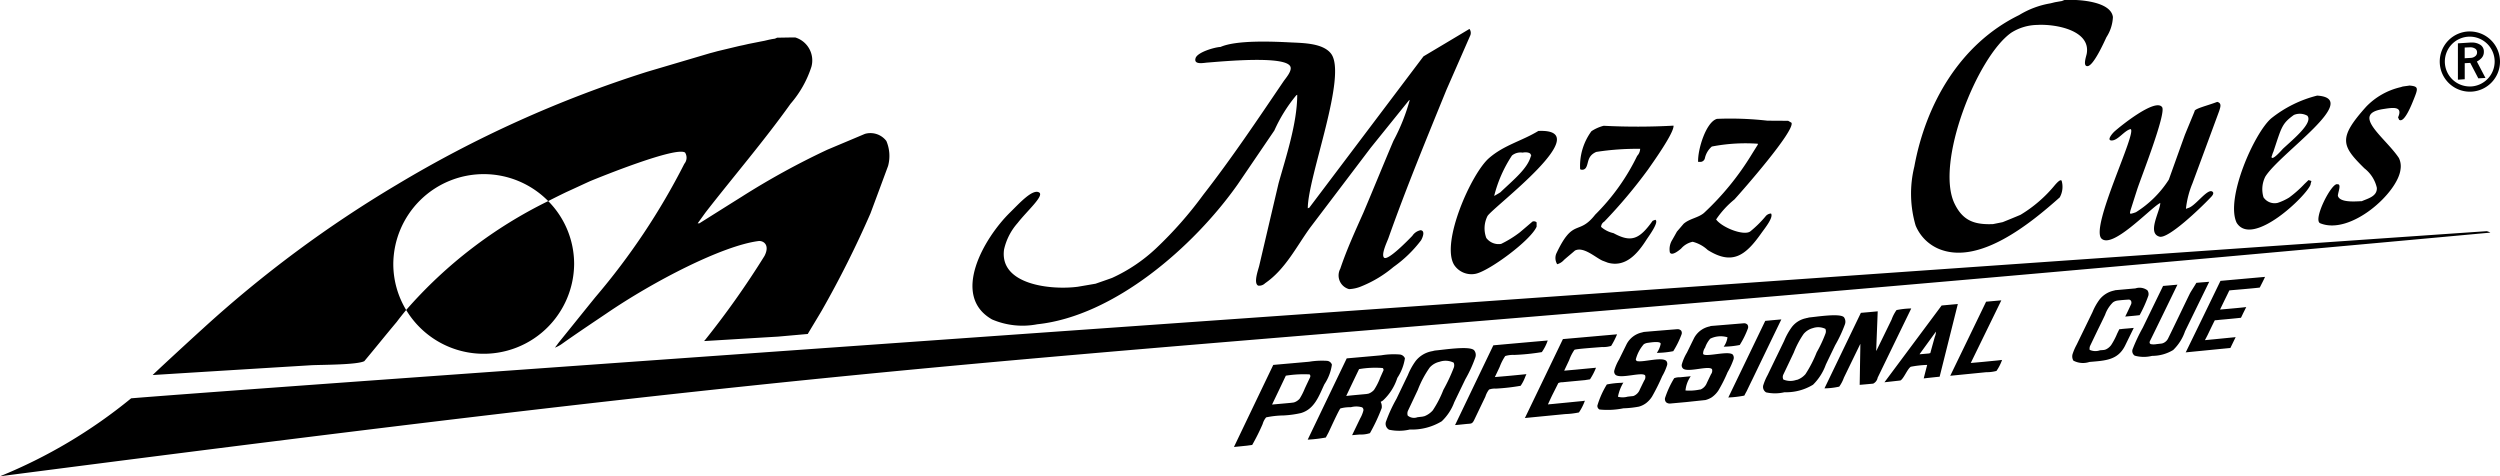 <svg xmlns="http://www.w3.org/2000/svg" xmlns:xlink="http://www.w3.org/1999/xlink" width="210" height="40" viewBox="0 0 210 40">
  <defs>
    <style>
      .cls-1 {
        fill-rule: evenodd;
        filter: url(#filter);
      }
    </style>
    <filter id="filter" x="83" y="62" width="210" height="40" filterUnits="userSpaceOnUse">
      <feFlood result="flood" flood-color="#f4ce1b"/>
      <feComposite result="composite" operator="in" in2="SourceGraphic"/>
      <feBlend result="blend" in2="SourceGraphic"/>
    </filter>
  </defs>
  <path id="Mezz_Cues_ロゴ_のコピー" data-name="Mezz Cues ロゴ のコピー" class="cls-1" d="M289.461,65.641l1.048-.068c0.041,0,.082,0,0.122,0a1.264,1.264,0,0,1,.728.2,0.656,0.656,0,0,1,.285.581,0.743,0.743,0,0,1-.278.6,1.15,1.15,0,0,1-.2.153l-0.108.063,0.721,1.376-0.6.036-0.678-1.3-0.464.026v1.347l-0.573.039V65.641Zm0.573,0.352v0.9l0.515-.031a0.64,0.64,0,0,0,.385-0.151,0.38,0.38,0,0,0,.138-0.322,0.348,0.348,0,0,0-.154-0.3,0.731,0.731,0,0,0-.431-0.115h0Zm-33.6-4c1.2-.052,3.873.116,4.051,1.437a3.381,3.381,0,0,1-.548,1.7c-0.194.417-1.084,2.405-1.586,2.426-0.417.021-.1-0.844-0.067-1.039,0.357-1.98-2.624-2.515-4.166-2.423a4.191,4.191,0,0,0-2.177.656c-2.887,2.038-6.4,10.953-4.76,14.353,0.674,1.392,1.607,1.791,3.237,1.721,0.152-.031.652-0.13,0.808-0.164,0.5-.2,1-0.406,1.494-0.614a11.21,11.21,0,0,0,2.906-2.517c0.113-.123.461-0.531,0.554-0.337a1.815,1.815,0,0,1-.163,1.389c-2.419,2.15-6.853,5.824-10.271,4.275a3.628,3.628,0,0,1-1.836-1.92,9.514,9.514,0,0,1-.107-4.938c0.954-5.219,3.809-10.291,8.805-12.733a7.4,7.4,0,0,1,2.629-.984c0.13-.03.259-0.064,0.387-0.095l0.579-.1C256.281,62.052,256.358,62.019,256.434,61.994Zm-50,2.436a0.558,0.558,0,0,1,.079.524q-1,2.287-2.007,4.58c-1.691,4.153-3.387,8.256-4.884,12.485-0.1.277-.625,1.359-0.364,1.623,0.312,0.31,2.084-1.529,2.38-1.834a1.088,1.088,0,0,1,.694-0.47c0.423,0.047.151,0.657,0.035,0.852a10.477,10.477,0,0,1-2.313,2.235,9.908,9.908,0,0,1-2.659,1.611,3.036,3.036,0,0,1-1.071.252,1.19,1.19,0,0,1-.742-1.71c0.557-1.657,1.285-3.232,1.947-4.721,0.855-2.016,1.658-4,2.514-6.014a16.562,16.562,0,0,0,1.376-3.442c-0.025.011-.049,0.027-0.077,0.042q-1.6,1.984-3.2,3.968l-5.068,6.684c-1.157,1.582-2.091,3.524-3.809,4.7a0.7,0.7,0,0,1-.575.2c-0.425-.2.014-1.363,0.084-1.669q0.811-3.464,1.627-6.932c0.617-2.207,1.566-5.048,1.566-7.431-0.027.013-.051,0.028-0.08,0.042a12.807,12.807,0,0,0-1.841,2.956q-1.538,2.263-3.074,4.519c-3.717,5.274-10.4,11.075-16.842,11.76a6.492,6.492,0,0,1-3.8-.407c-3.486-1.99-.674-6.845,1.53-9,0.76-.746,1.905-2.026,2.447-1.652,0.385,0.3-1.053,1.556-1.819,2.544a4.985,4.985,0,0,0-1.148,2.238c-0.406,2.96,3.934,3.417,6.183,3.127q0.75-.127,1.507-0.258c0.46-.162.922-0.319,1.382-0.486a13.631,13.631,0,0,0,3.706-2.492,32.858,32.858,0,0,0,3.951-4.485c2.4-3.079,4.561-6.311,6.733-9.513,0.192-.284.77-0.917,0.581-1.28-0.47-.919-5.7-0.414-6.942-0.32-0.332.023-1.18,0.215-1.016-.36,0.136-.506,1.613-0.933,2.1-0.951,1.333-.592,4.408-0.457,5.905-0.38,1.106,0.052,2.679.072,3.359,0.919,1.444,1.793-1.935,10.35-1.935,13.015,0.026-.01.052-0.026,0.081-0.04h0.037q4.8-6.361,9.6-12.723Q204.5,65.59,206.433,64.43Zm78.948,4.755c0.793,0.069.749,0.219,0.373,1.16-0.115.277-.783,2.057-1.23,1.714-0.028-.063-0.058-0.137-0.088-0.2,0.445-.982-0.491-0.813-1.229-0.7-2.821.42,0.169,2.4,1.3,4.116a1.594,1.594,0,0,1,.136.948c-0.213,1.97-4.2,5.566-6.741,4.534-0.664-.249.956-3.45,1.441-3.279,0.366-.03.044,0.667,0.037,0.97,0.16,0.591,1.458.474,2.013,0.451,0.5-.223,1.3-0.4,1.261-1.123a2.874,2.874,0,0,0-1.042-1.632c-1.93-1.9-2.225-2.535.14-5.175a5.835,5.835,0,0,1,2.878-1.64c0.056-.015.1-0.03,0.157-0.047C284.791,69.262,285.381,69.2,285.381,69.185Zm-58.164,2.8a27.827,27.827,0,0,1,4.258.154c0.575,0,1.152.007,1.729,0.01,0.091,0.053.187,0.107,0.276,0.16,0.005,0.008.006,0.013,0.012,0.022,0.214,0.728-4.015,5.562-4.8,6.423a7.705,7.705,0,0,0-1.539,1.682c0.519,0.7,2.35,1.4,2.874,1a9.312,9.312,0,0,0,1.262-1.24,0.63,0.63,0,0,1,.478-0.26c0.225,0.332-.533,1.25-0.832,1.674-1.32,1.869-2.424,2.686-4.487,1.392a2.9,2.9,0,0,0-1.266-.692,1.767,1.767,0,0,0-.971.574c-0.148.129-.785,0.662-0.945,0.316a1.466,1.466,0,0,1,.2-1.044c0.132-.23.263-0.463,0.394-0.7,0.188-.219.377-0.437,0.564-0.658,0.513-.443,1.214-0.495,1.707-0.908a23.14,23.14,0,0,0,4-4.9c0.175-.283.351-0.562,0.528-0.845V74.074a14.793,14.793,0,0,0-3.866.235,1.8,1.8,0,0,0-.585.988,0.4,0.4,0,0,1-.325.3l-0.242,0C225.6,74.566,226.3,72.259,227.217,71.987Zm-9.519.581a55.2,55.2,0,0,0,5.878-.011c0.06,0.607-1.808,3.2-2.132,3.673a42.616,42.616,0,0,1-3.69,4.392,0.53,0.53,0,0,0-.263.441,2.341,2.341,0,0,0,1.042.524c1.481,0.81,2.173.531,3.286-1.034,0.072-.032.153-0.058,0.225-0.087,0.364,0.167-.605,1.453-0.748,1.682-0.733,1.152-1.747,2.351-3.253,1.917-0.147-.058-0.289-0.111-0.436-0.167-0.586-.26-1.6-1.217-2.312-0.847-0.306.267-.607,0.511-0.917,0.782a1.189,1.189,0,0,1-.576.365,1,1,0,0,1-.08-0.88c1.443-3.079,1.85-1.463,3.275-3.286a17.933,17.933,0,0,0,3.524-4.935,0.91,0.91,0,0,0,.251-0.592,22.138,22.138,0,0,0-3.688.26c-0.793.35-.618,0.947-0.875,1.34a0.366,0.366,0,0,1-.478.113,4.934,4.934,0,0,1,.948-3.193A3.354,3.354,0,0,1,217.7,72.568Zm51.544-2.008c0.392,0.1.285,0.409,0.169,0.767q-1.118,3.036-2.244,6.074a7.71,7.71,0,0,0-.549,2.13c0.04,0,.078-0.006.116-0.006v-0.04c0.58-.025,1.672-1.688,2.1-1.389,0.23,0.156-.109.455-0.2,0.553-0.81.852-3.5,3.433-4.234,3.234-1.08-.29.062-2.148,0.062-2.835-0.025.015-.049,0.031-0.076,0.044-0.891.54-3.929,3.8-4.852,2.961-1-.92,3.011-8.972,2.436-9.206-0.538.121-1.078,0.984-1.616,0.955-0.418-.024.118-0.626,0.254-0.748,0.515-.464,3.461-2.838,4.009-2.048,0.364,0.525-1.816,6.028-2.1,6.924-0.19.589-.377,1.181-0.566,1.773,0,0.072-.085.2,0.022,0.259a2.786,2.786,0,0,0,.448-0.135,8.831,8.831,0,0,0,2.758-2.733c0.452-1.255.9-2.517,1.355-3.774,0.268-.655.539-1.306,0.808-1.959C267.3,71.132,268.37,70.894,269.242,70.56Zm8.412-.53a10.118,10.118,0,0,0-3.885,1.926c-1.437,1.26-3.852,6.751-2.89,8.761,1.327,2.124,5.93-2.317,6.212-3.224-0.015-.032.074-0.259,0.062-0.286-0.04-.015-0.195-0.065-0.235-0.076-0.01,0-.314.306-0.325,0.306a9.634,9.634,0,0,1-1.312,1.164,4.682,4.682,0,0,1-.947.44,1.122,1.122,0,0,1-1.2-.462,2.344,2.344,0,0,1,.151-1.738C274.524,74.851,281.418,70.288,277.654,70.031Zm-3.685,4.7c0.686-2.046.693-2.333,1.716-3.071a1.291,1.291,0,0,1,1.129.064c0.511,0.585-1.168,1.963-2.043,2.771,0-.009-0.939,1.1-0.966.681C273.829,75.145,273.886,74.906,273.969,74.734ZM212.221,73c-1.38.842-2.878,1.18-4.141,2.279-1.485,1.283-4.076,7.109-2.931,8.974a1.741,1.741,0,0,0,1.816.742c1.141-.245,4.614-2.8,5.111-3.954,0-.12,0-0.24,0-0.361a0.329,0.329,0,0,0-.347-0.068c-0.358.306-.713,0.611-1.072,0.912a9.08,9.08,0,0,1-1.564.964,1.291,1.291,0,0,1-1.244-.5,2.292,2.292,0,0,1,.1-1.84C208.405,79.4,217.3,72.774,212.221,73Zm-2.21,2.059a1.131,1.131,0,0,1,.886-0.238c0.3-.063.719-0.017,0.7,0.238a0.151,0.151,0,0,1,.039.038l-0.05.034c-0.276,1.023-1.4,1.926-2.547,3.014,0,0.016-.49.291-0.49,0.3a0.123,0.123,0,0,0-.035,0A10.973,10.973,0,0,1,210.011,75.055ZM208.44,91.007q2.286-.207,4.569-0.406a3.906,3.906,0,0,1-.494.976,18.54,18.54,0,0,1-2.318.237,2.227,2.227,0,0,0-.758.093,4.267,4.267,0,0,0-.464.908c-0.134.289-.27,0.574-0.407,0.859,0.592-.051,1.187-0.1,1.779-0.159,0.288-.029.577-0.056,0.872-0.087-0.02.046-.039,0.087-0.059,0.131-0.014.029-.024,0.056-0.037,0.084a3.285,3.285,0,0,1-.39.763,17.062,17.062,0,0,1-2.077.237,1.451,1.451,0,0,0-.575.079,1.9,1.9,0,0,0-.311.6q-0.474.986-.947,1.974c-0.164.327-.255,0.282-0.635,0.317-0.217.022-.435,0.046-0.652,0.067-0.095.01-.189,0.018-0.283,0.023a0.126,0.126,0,0,1-.034,0V97.694h0.012Q206.836,94.348,208.44,91.007Zm5.845-.524c1.512-.131,3.031-0.268,4.545-0.4v0.008a6.535,6.535,0,0,1-.494.965,2.2,2.2,0,0,1-.759.094c-0.291.027-2.231,0.155-2.327,0.238a3.875,3.875,0,0,0-.442.867c-0.138.293-.277,0.589-0.417,0.882,0.328-.028.66-0.06,0.991-0.088,0.558-.055,1.119-0.107,1.678-0.159V92.9a5.289,5.289,0,0,1-.5.963c-0.137.023-.272,0.042-0.412,0.066-0.63.06-1.263,0.118-1.9,0.18a0.776,0.776,0,0,0-.35.07c-0.146.294-.293,0.585-0.442,0.879s-0.289.608-.431,0.912c0.144-.014.289-0.026,0.435-0.039,0.414-.042.829-0.081,1.242-0.122s0.836-.084,1.253-0.122c0.059-.011.116-0.017,0.175-0.028a4.279,4.279,0,0,1-.5.986,6.793,6.793,0,0,1-1.151.138c-1.13.112-2.26,0.22-3.39,0.331v-0.02h0.012Q212.695,93.789,214.285,90.483Zm6.8-.6q1.408-.12,2.819-0.232a0.406,0.406,0,0,1,.316.128,0.359,0.359,0,0,1,.034.3,7.578,7.578,0,0,1-.7,1.42,7.461,7.461,0,0,1-1.374.142v-0.02h0.007a1.957,1.957,0,0,0,.311-0.742c-0.015-.255-0.87-0.107-1.1-0.078a0.838,0.838,0,0,0-.317.113,3.105,3.105,0,0,0-.673,1.278,0.173,0.173,0,0,0,.178.152c0.565,0.07,2.059-.386,2.39-0.017a0.4,0.4,0,0,1,.059.348,4.532,4.532,0,0,1-.411.927,17.055,17.055,0,0,1-.853,1.711,2.151,2.151,0,0,1-.505.553,1.8,1.8,0,0,1-.6.291,8.223,8.223,0,0,1-1.3.141,6.661,6.661,0,0,1-2.008.1,0.339,0.339,0,0,1-.178-0.33,7.427,7.427,0,0,1,.794-1.773,7.285,7.285,0,0,1,1.272-.139c0.04-.006.08-0.012,0.119-0.021a3.6,3.6,0,0,0-.457,1.191,1.534,1.534,0,0,0,.811-0.006c0.151-.017.3-0.035,0.456-0.049l0.073-.022a0.945,0.945,0,0,0,.5-0.537c0.12-.245.24-0.493,0.361-0.74a0.5,0.5,0,0,0,.086-0.43c-0.224-.339-2.054.308-2.49-0.056a0.378,0.378,0,0,1-.1-0.375,3.9,3.9,0,0,1,.4-0.919c0.212-.434.428-0.868,0.639-1.3a1.911,1.911,0,0,1,1.263-.961l0.075-.02C221.023,89.9,221.055,89.892,221.088,89.881Zm5.635-.5q1.387-.113,2.777-0.229a0.374,0.374,0,0,1,.295.125,0.366,0.366,0,0,1,.039.293,7.375,7.375,0,0,1-.693,1.407,7.24,7.24,0,0,1-1.352.141v-0.01H227.8a1.726,1.726,0,0,0,.308-0.779,1.991,1.991,0,0,0-1.446.118,2.2,2.2,0,0,0-.434.752,0.868,0.868,0,0,0-.166.523c0.131,0.328,2.168-.31,2.5.074a0.445,0.445,0,0,1,.053.389,6.059,6.059,0,0,1-.5,1.084,12.319,12.319,0,0,1-.771,1.531,2.118,2.118,0,0,1-.579.587,1.891,1.891,0,0,1-.512.215c-0.535.056-1.074,0.114-1.61,0.17-0.457.043-.915,0.083-1.375,0.125a0.478,0.478,0,0,1-.313-0.108,0.405,0.405,0,0,1-.092-0.358,8.01,8.01,0,0,1,.768-1.664,1.191,1.191,0,0,1,.484-0.077c0.3-.027.6-0.058,0.9-0.087v0.011a2.506,2.506,0,0,0-.435,1.184,4.194,4.194,0,0,0,1.134-.064c0.048-.009.095-0.016,0.142-0.021a0.985,0.985,0,0,0,.519-0.548c0.116-.244.235-0.493,0.352-0.735a0.474,0.474,0,0,0,.084-0.415c-0.235-.342-1.978.284-2.418-0.045a0.36,0.36,0,0,1-.12-0.365,3.953,3.953,0,0,1,.426-0.98c0.2-.407.4-0.818,0.6-1.224a1.921,1.921,0,0,1,1.327-.986A0.907,0.907,0,0,1,226.723,89.379Zm4.559-.43c0.453-.042.9-0.084,1.354-0.122q-1.219,2.517-2.435,5.044c-0.159.321-.317,0.65-0.473,0.977-0.07.124-.138,0.251-0.2,0.378a8.779,8.779,0,0,1-1.348.159V95.368a0.019,0.019,0,0,1,.012,0Q229.736,92.16,231.282,88.95Zm8.033-.674c0.471-.04.945-0.081,1.416-0.128-0.04,1.1-.087,2.208-0.128,3.313a0.171,0.171,0,0,0,.021,0v-0.01c0.425-.866.849-1.738,1.272-2.608a3.3,3.3,0,0,1,.415-0.8,6.865,6.865,0,0,1,1.232-.136s0,0.007,0,.011q-1.411,2.9-2.818,5.805a0.685,0.685,0,0,1-.378.5c-0.373.035-.749,0.07-1.12,0.1h-0.011c0.02-1.137.039-2.28,0.059-3.423a0.047,0.047,0,0,1-.021.014q-0.681,1.4-1.365,2.811a2.993,2.993,0,0,1-.391.749,5.929,5.929,0,0,1-1.247.145s0-.006,0-0.009h0.012Q237.789,91.44,239.315,88.276Zm10.519-.936,1.275-.114V87.24q-1.28,2.623-2.562,5.25c0.341-.029.685-0.061,1.026-0.092,0.418-.042.835-0.081,1.253-0.122,0.117-.015.233-0.027,0.35-0.041a3.82,3.82,0,0,1-.47.923,3.173,3.173,0,0,1-.862.107c-1.006.1-2.012,0.2-3.019,0.3V93.544h0.009Q248.336,90.44,249.834,87.34Zm10.87-.968,1.677-.15a1.1,1.1,0,0,1,1,.157,0.537,0.537,0,0,1,.082.464,11.024,11.024,0,0,1-.731,1.626c-0.274.039-.974,0.1-1.207,0.118V88.568h0.009c0.126-.251.315-0.648,0.487-1.025a0.366,0.366,0,0,0,.015-0.191,0.222,0.222,0,0,0-.248-0.184c-0.288.016-.645,0.045-0.921,0.08a0.857,0.857,0,0,0-.376.152,2.705,2.705,0,0,0-.661,1.044c-0.2.426-.409,0.85-0.616,1.27q-0.322.67-.641,1.338a0.581,0.581,0,0,0-.038.336,1.161,1.161,0,0,0,.866.037c0.051-.007.293-0.02,0.345-0.031,0.024,0,.116-0.032.14-0.038a1.179,1.179,0,0,0,.459-0.377,5.8,5.8,0,0,0,.5-0.957c0.058-.112.123-0.257,0.185-0.368,0.062-.015.169,0,0.234-0.023,0.336-.032.631-0.05,0.967-0.087a0.063,0.063,0,0,0,0,.014L261.5,91.049c-0.615,1.216-1.661,1.24-2.989,1.355a1.721,1.721,0,0,1-1.347-.111,0.7,0.7,0,0,1-.043-0.619,4.42,4.42,0,0,1,.321-0.726c0.22-.455.442-0.909,0.661-1.36s0.445-.913.667-1.373a4.935,4.935,0,0,1,.6-1.066,2.1,2.1,0,0,1,1.147-.727c0.024-.007.051-0.013,0.076-0.019Zm4-.356c0.4-.033.8-0.069,1.2-0.107V85.92c-0.225.471-2.257,4.647-2.287,4.691s-0.116.248,0.071,0.3a1.4,1.4,0,0,0,.482-0.007c0.134-.012.271-0.032,0.4-0.044a0.336,0.336,0,0,1,.077-0.017,0.8,0.8,0,0,0,.462-0.384c0.647-1.313,1.2-2.484,1.841-3.8,0.076-.156.461-0.735,0.545-0.9,0.439-.042.87-0.07,1.077-0.089v0.009c-0.676,1.383-1.347,2.761-2.024,4.144a3.967,3.967,0,0,1-1,1.579,3.4,3.4,0,0,1-1.768.491,2.881,2.881,0,0,1-1.459-.017,0.458,0.458,0,0,1-.169-0.565,14.247,14.247,0,0,1,.84-1.777Q263.843,87.777,264.7,86.016Zm4.82-.426q1.87-.168,3.74-0.335c-0.073.184-.336,0.688-0.44,0.895-0.15.031-1.636,0.161-1.9,0.182-0.172.017-.428,0.033-0.66,0.062-0.083.182-.339,0.7-0.415,0.854-0.119.246-.237,0.494-0.359,0.742l-0.01.01c0.408-.035.816-0.07,1.224-0.109,0.325-.029.65-0.061,0.98-0.1V87.8c-0.072.147-.146,0.292-0.22,0.439s-0.144.31-.22,0.453c-0.276.035-1.48,0.149-1.744,0.169-0.112.011-.174,0.02-0.319,0.035a0.9,0.9,0,0,0-.137.011c-0.238.466-.506,1.042-0.614,1.259-0.067.127-.131,0.257-0.2,0.381v0.025c0.044,0,.089-0.006.131-0.013q0.629-.058,1.254-0.122l1.179-.116v0.01c-0.148.3-.293,0.6-0.439,0.9-1.25.121-2.5,0.247-3.751,0.369V91.575h0.012Q268.073,88.585,269.521,85.59Zm-31.638,3.046c-0.355-.339-2.267-0.031-2.919.029l-0.119.031a0.812,0.812,0,0,1-.087.017,0.519,0.519,0,0,0-.064.018,2,2,0,0,0-1.189.751,5.515,5.515,0,0,0-.64,1.156c-0.253.52-.5,1.039-0.754,1.554-0.21.438-.421,0.87-0.629,1.305a4.49,4.49,0,0,0-.347.8,0.533,0.533,0,0,0,.218.659,3.43,3.43,0,0,0,1.542-.011,4.349,4.349,0,0,0,2.4-.632,4.506,4.506,0,0,0,1.074-1.686c0.258-.543.523-1.086,0.783-1.628a11.214,11.214,0,0,0,.818-1.747A0.644,0.644,0,0,0,237.883,88.636Zm-1.542,1.38A11,11,0,0,1,235.6,91.6a10.221,10.221,0,0,1-.941,1.828,1.65,1.65,0,0,1-.7.477c-0.035,0-.068.012-0.1,0.018a1.5,1.5,0,0,1-1.058-.044,0.487,0.487,0,0,1-.009-0.4c0.3-.623.594-1.247,0.888-1.867a7.533,7.533,0,0,1,.825-1.561,1.526,1.526,0,0,1,.781-0.49,1.367,1.367,0,0,1,1.047.064A0.523,0.523,0,0,1,236.341,90.016Zm-29.529,1.39c-0.4-.371-2.547-0.026-3.278.036l-0.131.03-0.085.022a2.261,2.261,0,0,0-1.4.822,5.5,5.5,0,0,0-.658,1.191c-0.321.661-.637,1.327-0.956,1.989a12.183,12.183,0,0,0-.869,1.881,0.571,0.571,0,0,0,.248.716,3.953,3.953,0,0,0,1.742-.016,4.826,4.826,0,0,0,2.682-.694,4.221,4.221,0,0,0,1.051-1.6q0.465-.966.932-1.932a10.861,10.861,0,0,0,.842-1.842A0.616,0.616,0,0,0,206.812,91.406Zm-1.691,1.468a14.705,14.705,0,0,1-.878,1.873,8.973,8.973,0,0,1-.889,1.72,1.8,1.8,0,0,1-.707.492l-0.065.013-0.1.023c-0.136.016-.274,0.031-0.414,0.048a0.824,0.824,0,0,1-.819-0.136,0.576,0.576,0,0,1,.014-0.394q0.418-.882.834-1.766a8.577,8.577,0,0,1,1-1.88,1.558,1.558,0,0,1,.824-0.48,1.527,1.527,0,0,1,1.187.074A0.547,0.547,0,0,1,205.121,92.873Zm-4.107-.779a0.525,0.525,0,0,0-.454-0.322,6.392,6.392,0,0,0-1.536.07c-0.965.087-1.935,0.174-2.9,0.258q-1.633,3.4-3.265,6.8a0.021,0.021,0,0,0-.01.014v0.011a11.248,11.248,0,0,0,1.52-.178c0.076-.139.149-0.278,0.224-0.418,0.122-.246.9-1.968,1.006-2.026a3.043,3.043,0,0,1,.873-0.1,1.721,1.721,0,0,1,.941.008,0.266,0.266,0,0,1,.11.279,2.65,2.65,0,0,1-.268.654q-0.333.69-.669,1.387l-0.011.009v0.01h0.012c0.209-.019.423-0.037,0.632-0.055a2.41,2.41,0,0,0,.857-0.115,15.114,15.114,0,0,0,.988-2.108,0.875,0.875,0,0,0-.087-0.518c0.066-.039.126-0.077,0.187-0.112a4.43,4.43,0,0,0,1.211-1.9A4.122,4.122,0,0,0,201.014,92.094Zm-1.8,1.009c-0.094.206-.184,0.415-0.276,0.616a5.163,5.163,0,0,1-.524,1.034,1.179,1.179,0,0,1-.434.3c-0.022.008-.045,0.011-0.068,0.018-0.045.007-.094,0.013-0.14,0.023-0.562.053-1.117,0.1-1.681,0.161h-0.008q0.537-1.13,1.078-2.253a7.945,7.945,0,0,1,1.984-.091A0.2,0.2,0,0,1,199.214,93.1Zm-4.334-.478a0.474,0.474,0,0,0-.435-0.32,6.6,6.6,0,0,0-1.473.076c-1,.091-2.012.177-3.018,0.268q-1.644,3.427-3.286,6.858a0.149,0.149,0,0,0-.011.034c0.369-.036.734-0.072,1.1-0.111,0.145-.021.287-0.037,0.428-0.059a17.6,17.6,0,0,0,.878-1.758,1.494,1.494,0,0,1,.294-0.558,7.7,7.7,0,0,1,1.472-.162,8.383,8.383,0,0,0,1.449-.2c1.153-.335,1.519-1.463,1.969-2.414A3.958,3.958,0,0,0,194.88,92.626Zm-1.825,1.048c-0.149.317-.3,0.632-0.447,0.948a5.274,5.274,0,0,1-.438.864,1.048,1.048,0,0,1-.436.3c-0.026.008-.051,0.015-0.079,0.022-0.082.012-.164,0.02-0.249,0.031-0.519.049-1.037,0.094-1.557,0.14,0,0,.006-0.006.01-0.014q0.579-1.2,1.151-2.411a9.676,9.676,0,0,1,2-.108A0.215,0.215,0,0,1,193.055,93.673Zm53.039-6.011-4.784,6.424a0.014,0.014,0,0,0-.012.005V94.11l1.333-.149c0.279-.135.585-0.971,0.875-1.154a8.74,8.74,0,0,1,1.378-.155c-0.1.379-.195,0.754-0.291,1.134,0.443-.05.893-0.1,1.336-0.143q0.765-3.052,1.528-6.106Q246.776,87.6,246.094,87.662ZM245.522,90.3c-0.125.453-.254,0.905-0.375,1.359-0.049.014-.094,0.024-0.143,0.035-0.25.02-.5,0.044-0.752,0.065a0.148,0.148,0,0,1,0-.021l1.367-1.881A1.17,1.17,0,0,1,245.522,90.3ZM292.19,81.54a1.074,1.074,0,0,0-.3-0.121c-18.36,1.249-182.36,12.769-197.874,14.039A42.8,42.8,0,0,1,83,102.007C173.776,90.232,163,93.42,292.19,81.54Zm-134.738-7.7a1.681,1.681,0,0,0-1.8-.594c-1.051.446-2.106,0.886-3.155,1.329a64.405,64.405,0,0,0-7.16,3.93q-1.794,1.125-3.589,2.254c-0.049,0-.1,0-0.143,0,0.221-.3.443-0.613,0.666-0.921,2.369-3.045,4.909-6,7.135-9.121a8.924,8.924,0,0,0,1.753-3.109,2.016,2.016,0,0,0-1.358-2.462c-0.509,0-1.015.014-1.522,0.02-0.059.028-.121,0.053-0.179,0.08-0.1.016-.192,0.031-0.284,0.045-0.072.018-.142,0.031-0.215,0.043-0.128.032-.258,0.061-0.388,0.092-0.153.031-.309,0.058-0.463,0.091l-0.887.176c-0.129.032-.26,0.06-0.387,0.09-0.144.031-.286,0.058-0.429,0.091l-1.775.425c-0.212.06-.425,0.117-0.636,0.171l-5.29,1.564a98.544,98.544,0,0,0-21.014,9.482,99.592,99.592,0,0,0-16.278,12.075c-1.4,1.268-4.217,3.873-4.228,3.912q6.671-.417,13.345-0.825c0.9-.042,3.816-0.029,4.43-0.34,0.9-1.072,1.813-2.215,2.716-3.287,0.244-.326.514-0.665,0.8-1.012a7.471,7.471,0,0,1-1.08-3.863,7.6,7.6,0,0,1,13.012-5.285c0.494-.253,1-0.505,1.519-0.755,0.665-.3,1.329-0.614,2-0.919,1-.41,7.239-2.931,7.979-2.4a0.8,0.8,0,0,1-.062.941,57.093,57.093,0,0,1-7.47,11.2c-1.136,1.4-1.89,2.346-3.026,3.747-0.01,0-.367.5-0.381,0.5a2.657,2.657,0,0,0,.629-0.344c1.3-.924,3.119-2.131,3.689-2.519,4.038-2.757,9.786-5.709,12.792-6.094,0.371-.047.99,0.292,0.5,1.25a72.77,72.77,0,0,1-5.007,7.079h-0.035v0.072c2.056-.123,4.116-0.252,6.176-0.373l2.5-.222c0.312-.531.934-1.55,1.178-1.97a85.627,85.627,0,0,0,4.091-8.163q0.741-1.985,1.477-3.979A3.217,3.217,0,0,0,157.452,73.837Zm-40.334,14.2a7.6,7.6,0,0,0,14.109-3.863,7.5,7.5,0,0,0-2.177-5.285A38.017,38.017,0,0,0,117.118,88.04Zm173.333-23.4A2.531,2.531,0,1,0,293,67.174,2.538,2.538,0,0,0,290.451,64.643Zm0,4.623a2.092,2.092,0,1,1,2.1-2.092A2.1,2.1,0,0,1,290.451,69.266Z" transform="translate(-83 -62)"/>
</svg>
